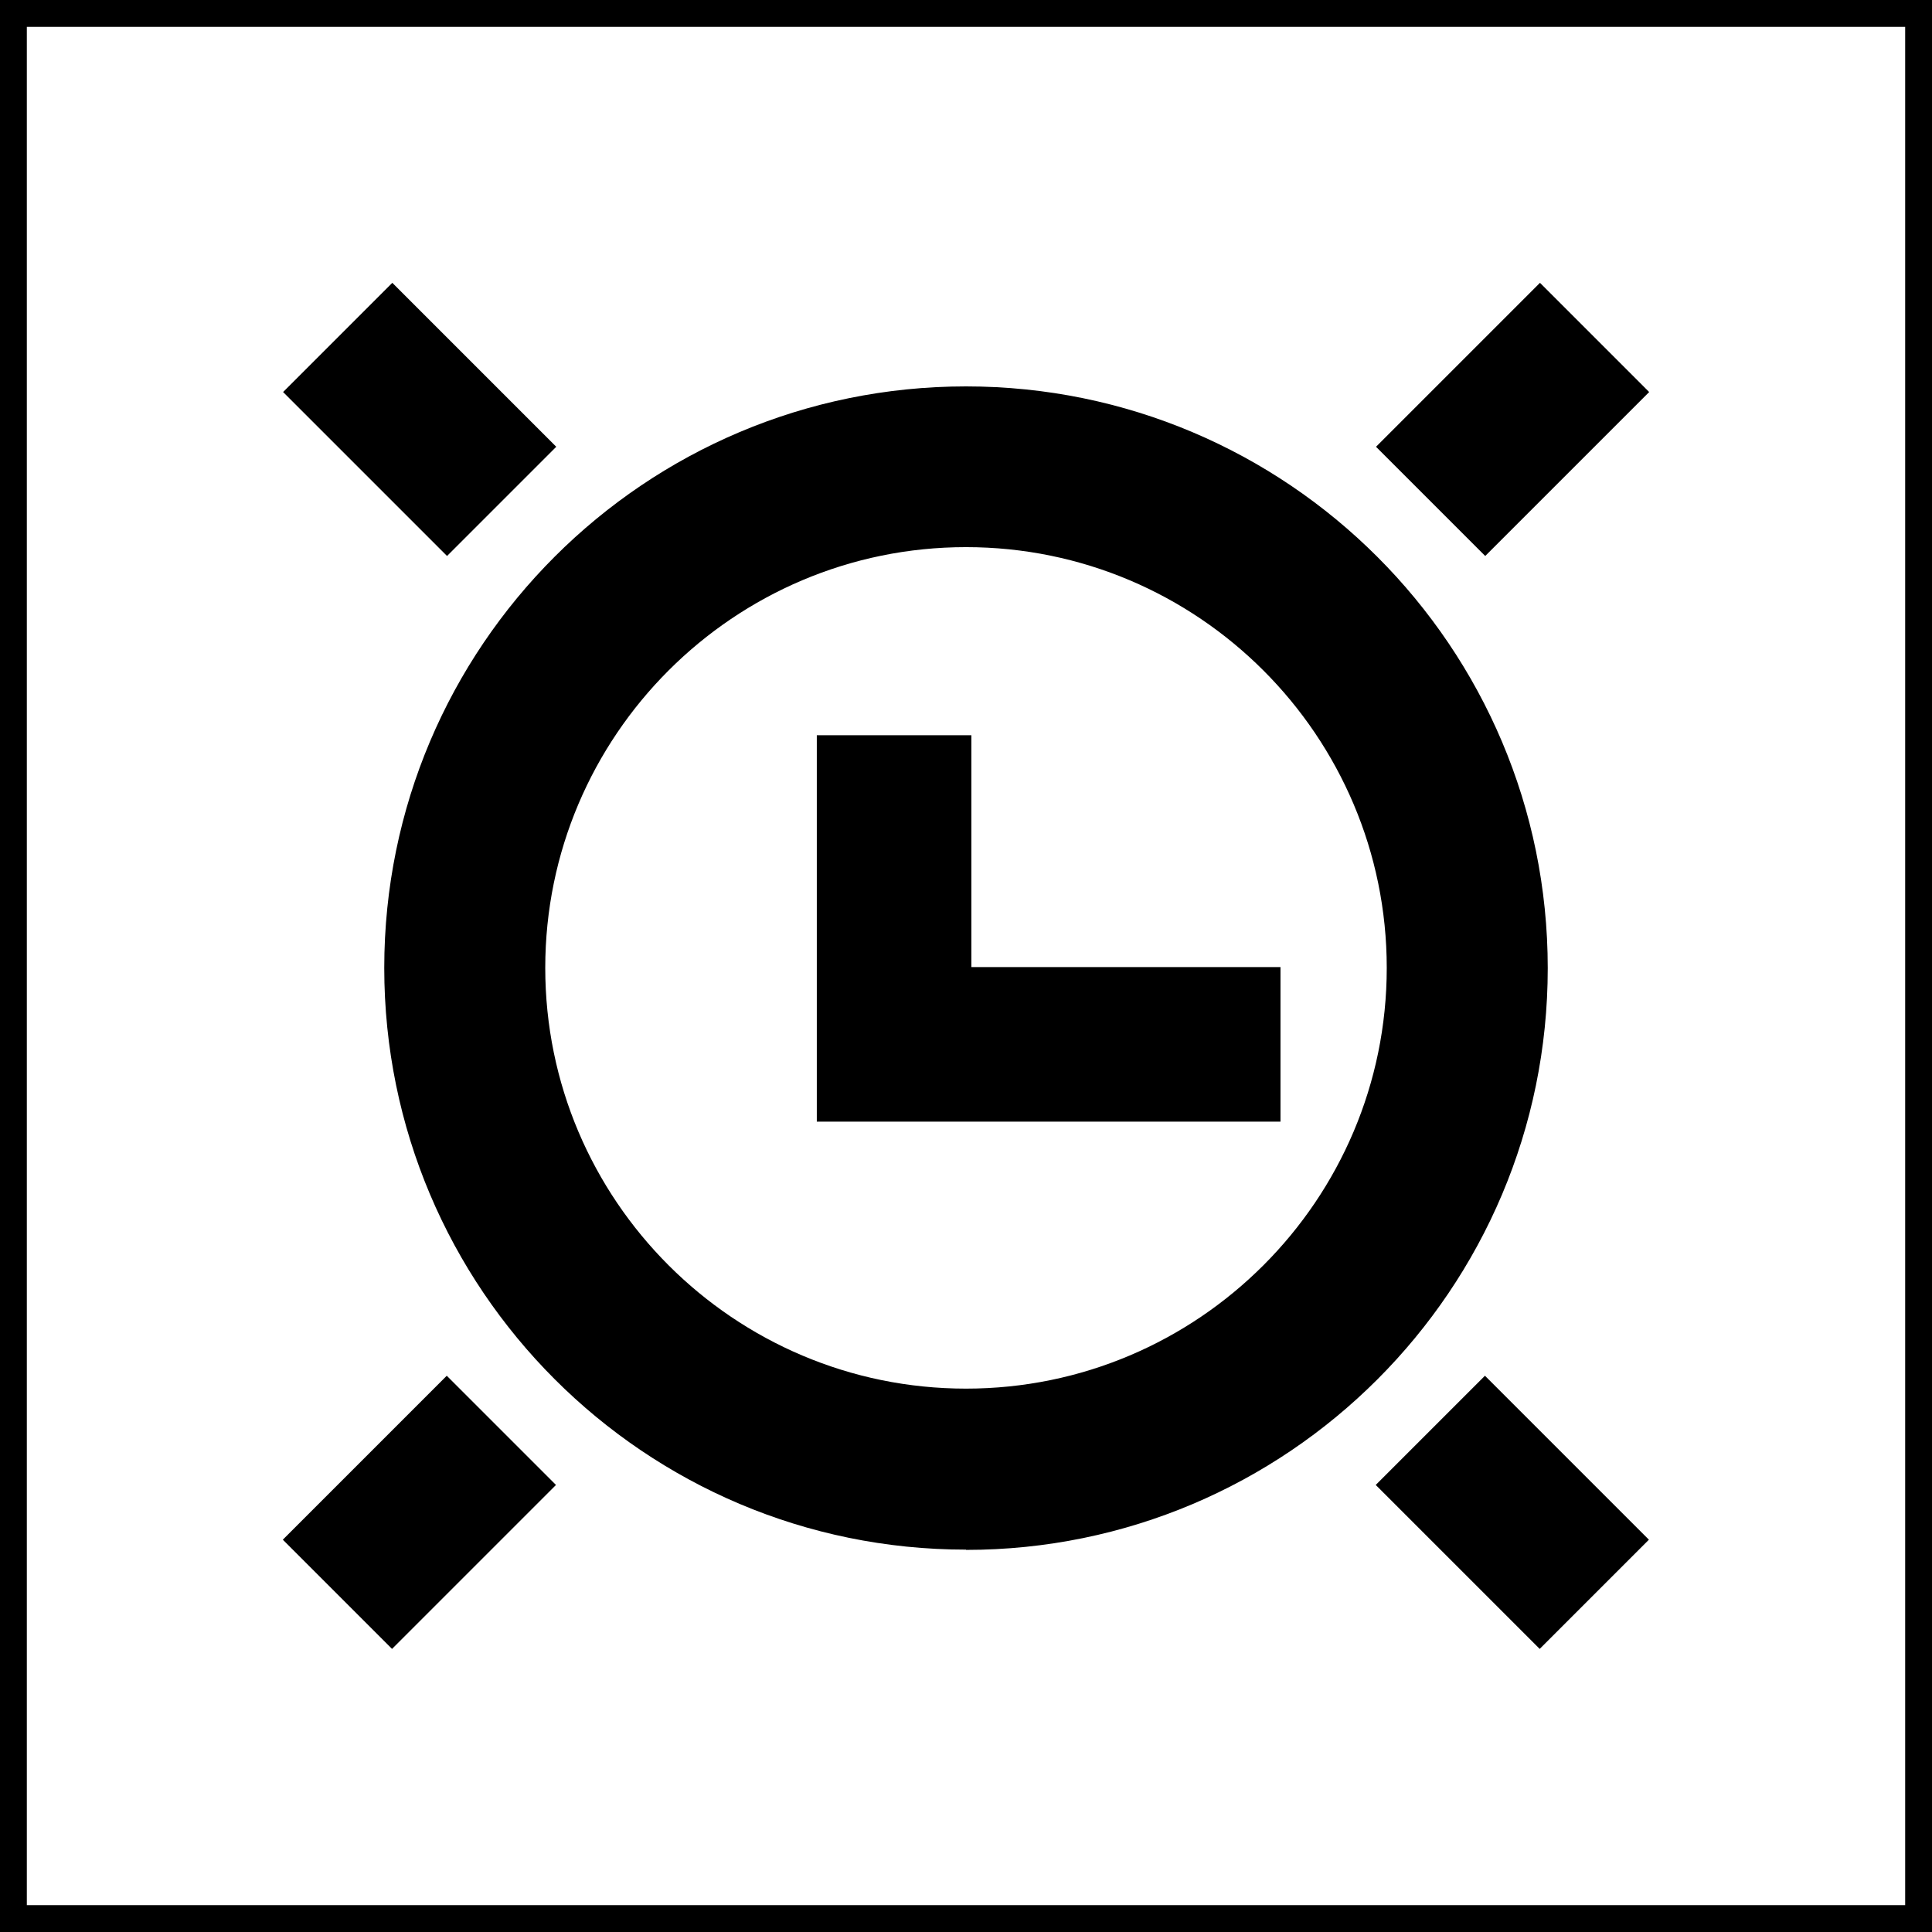 <?xml version="1.0" encoding="UTF-8"?>
<svg id="_图层_2" data-name="图层 2" xmlns="http://www.w3.org/2000/svg" viewBox="0 0 72 72">
  <g id="_图层_1-2" data-name="图层 1">
    <path d="M71,1V71H1V1H71m1-1H0V72H72V0h0Zm-24.28,36.04v5.76H30.44v-14.4h5.76v8.64h11.52Zm-11.72,21.71c-11.97,0-21.68-9.71-21.68-21.68S24.03,14.4,36,14.4s21.68,9.71,21.68,21.68-9.71,21.68-21.68,21.68Zm15.68-21.68c0-8.65-7.03-15.68-15.68-15.68s-15.68,7.03-15.68,15.68,7.03,15.68,15.68,15.68,15.68-7.03,15.68-15.68Zm9.78-21.46l-4.07-4.07-6.11,6.11,4.07,4.07,6.11-6.11ZM10.54,57.38l4.07,4.07,6.11-6.11-4.07-4.07-6.11,6.11Zm40.73-2.04l6.11,6.11,4.07-4.07-6.11-6.11-4.07,4.07ZM20.73,16.65l-6.11-6.11-4.07,4.07,6.11,6.11,4.07-4.07Z"/>
  </g>
</svg>